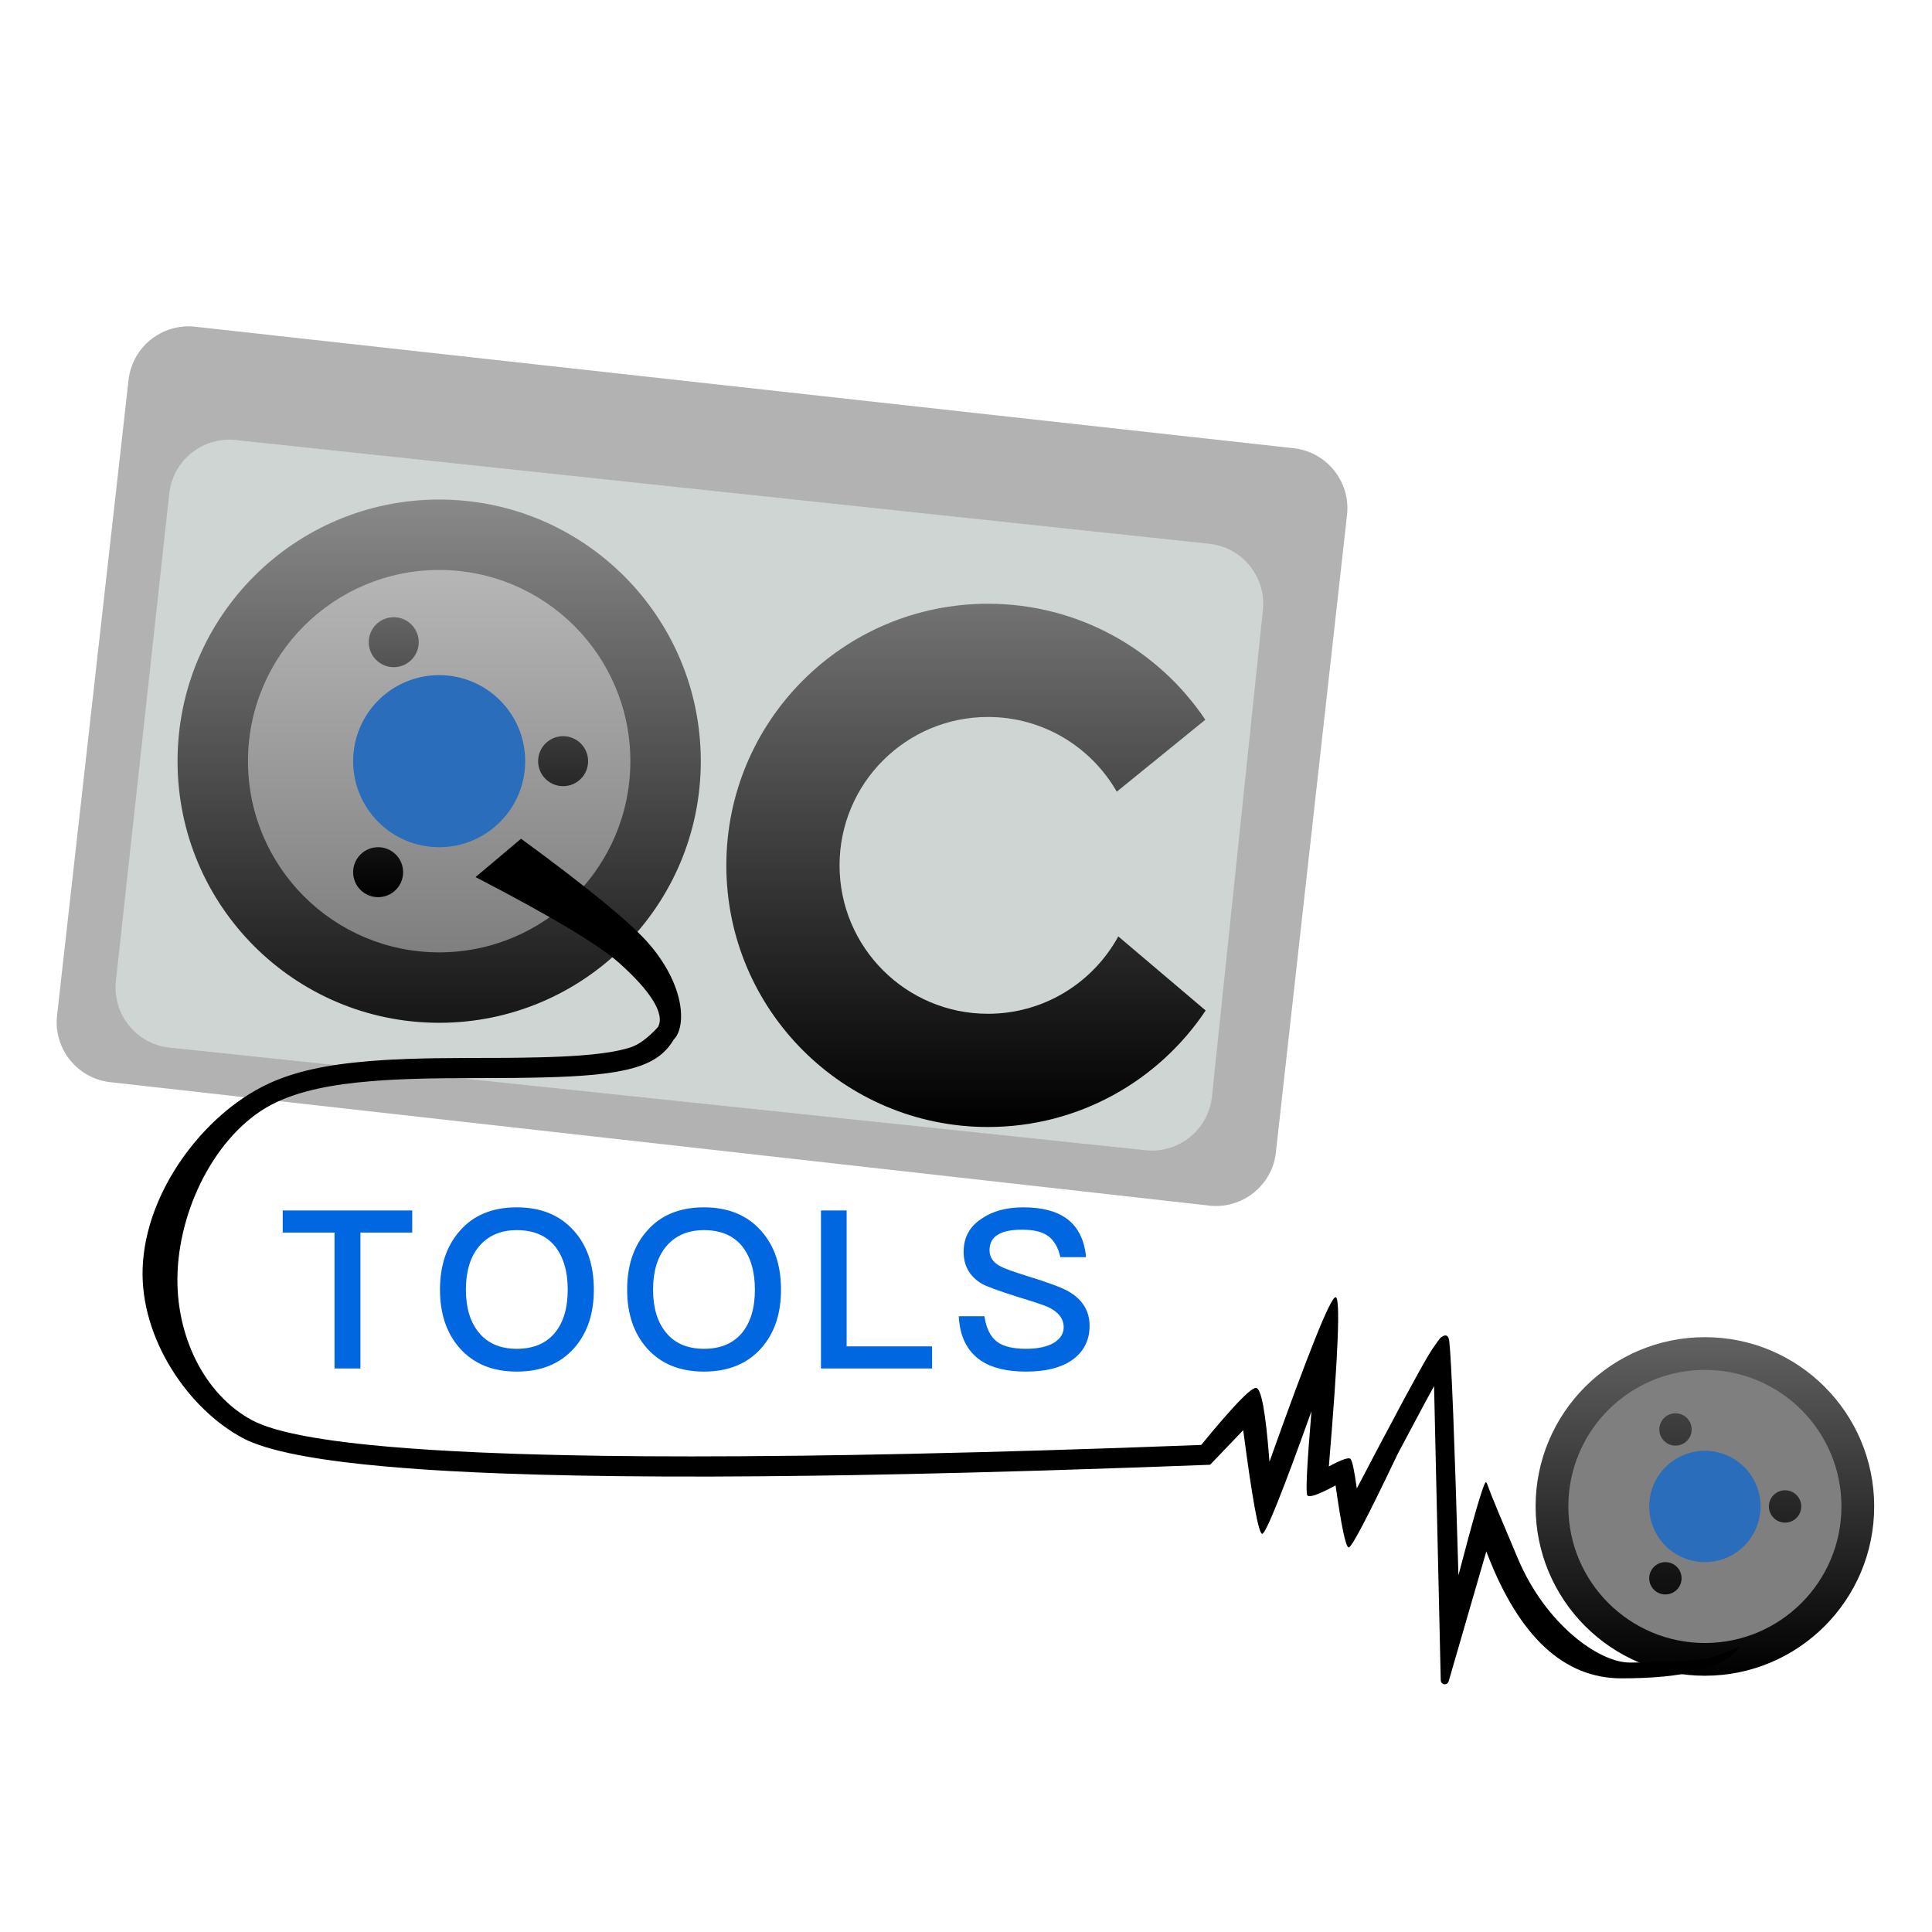 <svg xmlns="http://www.w3.org/2000/svg" width="96" height="96" viewBox="0 0 96 96">
  <defs>
    <filter id="com.apps.qctools-a" width="126.5%" height="135.4%" x="-13.2%" y="-17.7%" filterUnits="objectBoundingBox">
      <feOffset dy="2" in="SourceAlpha" result="shadowOffsetOuter1"/>
      <feGaussianBlur in="shadowOffsetOuter1" result="shadowBlurOuter1" stdDeviation="2"/>
      <feColorMatrix in="shadowBlurOuter1" result="shadowMatrixOuter1" values="0 0 0 0 0   0 0 0 0 0   0 0 0 0 0  0 0 0 0.2 0"/>
      <feMerge>
        <feMergeNode in="shadowMatrixOuter1"/>
        <feMergeNode in="SourceGraphic"/>
      </feMerge>
    </filter>
    <linearGradient id="com.apps.qctools-b" x1="50%" x2="50%" y1="0%" y2="100%">
      <stop offset="0%" stop-color="#898989"/>
      <stop offset="100%"/>
    </linearGradient>
    <linearGradient id="com.apps.qctools-c" x1="50%" x2="50%" y1="0%" y2="100%">
      <stop offset="0%" stop-color="#B6B6B6"/>
      <stop offset="100%" stop-color="#7F7F7F"/>
    </linearGradient>
    <linearGradient id="com.apps.qctools-d" x1="50%" x2="50%" y1="0%" y2="100%">
      <stop offset="0%" stop-color="#646464"/>
      <stop offset="100%"/>
    </linearGradient>
    <linearGradient id="com.apps.qctools-e" x1="50%" x2="50%" y1="-40.419%" y2="100%">
      <stop offset="0%" stop-color="#898989"/>
      <stop offset="100%"/>
    </linearGradient>
    <linearGradient id="com.apps.qctools-f" x1="50%" x2="50%" y1="-30.489%" y2="129.008%">
      <stop offset="0%" stop-color="#4F4F4F"/>
      <stop offset="100%"/>
    </linearGradient>
  </defs>
  <g fill="none" fill-rule="evenodd" filter="url(#com.apps.qctools-a)" transform="translate(2.5 13.906)">
    <path fill="#B2B2B2" d="M3.887,2.976 L0.335,34.551 C0.15,36.197 1.334,37.682 2.981,37.868 C2.981,37.868 2.981,37.868 2.981,37.867 L57.584,43.999 C59.23,44.186 60.715,43.001 60.9,41.355 C60.9,41.354 60.9,41.353 60.898,41.352 L64.433,9.68 C64.617,8.034 63.431,6.55 61.784,6.366 C61.783,6.366 61.782,6.366 61.781,6.366 L7.198,0.329 C5.554,0.147 4.072,1.331 3.887,2.976 Z"/>
    <path fill="#CFD5D3" d="M5.911,8.615 L3.259,32.84 C3.079,34.487 4.268,35.969 5.915,36.149 C5.919,36.149 5.923,36.15 5.928,36.15 L54.426,41.248 C56.073,41.422 57.549,40.227 57.723,38.579 C57.723,38.579 57.723,38.578 57.722,38.578 L60.253,14.409 C60.426,12.763 59.233,11.289 57.588,11.114 L9.211,5.959 C7.567,5.783 6.091,6.972 5.911,8.615 Z"/>
    <g transform="translate(6.322 8.916)">
      <path fill="url(#com.apps.qctools-b)" d="M40.269,5.178 C44.77,5.178 48.737,7.466 51.07,10.942 L46.67,14.516 C45.399,12.298 43.008,10.804 40.269,10.804 C36.196,10.804 32.895,14.106 32.895,18.178 C32.895,22.25 36.196,25.552 40.269,25.552 C43.063,25.552 45.494,23.998 46.745,21.707 L51.087,25.389 C48.756,28.879 44.781,31.178 40.269,31.178 C33.089,31.178 27.269,25.358 27.269,18.178 C27.269,10.998 33.089,5.178 40.269,5.178 Z M13,0 C20.18,0 26,5.82 26,13 C26,20.18 20.18,26 13,26 C5.82,26 0,20.18 0,13 C0,5.82 5.82,0 13,0 Z"/>
      <circle cx="13" cy="13" r="9.5" fill="url(#com.apps.qctools-c)"/>
      <circle cx="13" cy="13" r="4.275" fill="#2A6DBB"/>
      <path fill="url(#com.apps.qctools-d)" d="M9.967,17.275 C10.653,17.275 11.209,17.831 11.209,18.516 C11.209,19.202 10.653,19.758 9.967,19.758 C9.281,19.758 8.725,19.202 8.725,18.516 C8.725,17.831 9.281,17.275 9.967,17.275 Z M19.159,11.758 C19.845,11.758 20.401,12.314 20.401,13 C20.401,13.686 19.845,14.242 19.159,14.242 C18.473,14.242 17.917,13.686 17.917,13 C17.917,12.314 18.473,11.758 19.159,11.758 Z M10.743,5.846 C11.428,5.846 11.984,6.402 11.984,7.088 C11.984,7.773 11.428,8.329 10.743,8.329 C10.057,8.329 9.501,7.773 9.501,7.088 C9.501,6.402 10.057,5.846 10.743,5.846 Z"/>
    </g>
    <g transform="translate(73.803 50.537)">
      <circle cx="8.412" cy="8.412" r="8.412" fill="url(#com.apps.qctools-e)"/>
      <circle cx="8.412" cy="8.412" r="6.785" fill="#7F7F7F"/>
      <circle cx="8.412" cy="8.412" r="2.766" fill="#2A6DBB"/>
      <path fill="url(#com.apps.qctools-f)" d="M6.449,11.178 C6.893,11.178 7.253,11.537 7.253,11.981 C7.253,12.425 6.893,12.784 6.449,12.784 C6.005,12.784 5.646,12.425 5.646,11.981 C5.646,11.537 6.005,11.178 6.449,11.178 Z M12.397,7.608 C12.841,7.608 13.2,7.968 13.2,8.412 C13.2,8.855 12.841,9.215 12.397,9.215 C11.953,9.215 11.593,8.855 11.593,8.412 C11.593,7.968 11.953,7.608 12.397,7.608 Z M6.951,3.783 C7.395,3.783 7.754,4.142 7.754,4.586 C7.754,5.03 7.395,5.389 6.951,5.389 C6.507,5.389 6.148,5.03 6.148,4.586 C6.148,4.142 6.507,3.783 6.951,3.783 Z"/>
    </g>
    <path fill="#000" fill-rule="nonzero" d="M21.13,27.676 L23.392,25.77 C26.798,28.263 28.937,30.027 29.807,31.062 C31.536,33.116 31.578,35.031 31.034,35.686 L30.969,35.759 L30.939,35.811 C30.53,36.472 29.926,36.902 28.907,37.181 L28.588,37.26 C28.312,37.322 28.008,37.375 27.673,37.42 L27.257,37.47 L26.81,37.514 L26.33,37.551 L25.817,37.582 L25.269,37.607 L24.685,37.626 L24.063,37.641 L23.058,37.656 L21.96,37.662 L19.653,37.67 L18.646,37.686 L17.829,37.71 C17.433,37.724 17.053,37.742 16.689,37.764 L15.982,37.814 C13.925,37.98 12.416,38.305 11.22,38.869 C8.441,40.179 6.456,43.862 6.322,47.33 C6.201,50.471 7.673,53.411 10.036,54.669 C10.106,54.707 10.181,54.743 10.261,54.779 L10.515,54.886 C10.605,54.921 10.699,54.955 10.799,54.989 L11.113,55.088 C11.167,55.104 11.223,55.121 11.28,55.137 L11.639,55.231 L12.026,55.322 L12.444,55.409 C12.516,55.423 12.589,55.438 12.664,55.452 L13.126,55.534 L13.617,55.612 L14.138,55.688 L14.689,55.76 L15.269,55.828 L15.879,55.893 L16.849,55.983 L17.886,56.066 L18.989,56.141 L20.158,56.208 L21.394,56.268 L23.144,56.335 L24.534,56.375 L25.99,56.408 L27.512,56.434 L29.644,56.455 L31.893,56.462 L34.26,56.454 L37.382,56.426 L40.011,56.387 L42.757,56.333 L46.354,56.247 L49.362,56.161 L53.285,56.035 L57.188,55.892 C58.736,54.002 59.642,53.057 59.907,53.057 C60.171,53.057 60.395,54.281 60.579,56.728 C62.521,51.275 63.616,48.549 63.864,48.549 C64.112,48.549 64,51.353 63.53,56.961 C64.162,56.618 64.521,56.494 64.608,56.587 C64.694,56.681 64.798,57.171 64.919,58.055 L65.959,56.074 L67.278,53.595 L68.007,52.261 L68.373,51.615 L68.515,51.376 L68.652,51.156 L68.758,51.005 C68.819,50.925 69.034,50.586 69.119,50.537 C69.158,50.514 69.46,50.259 69.515,50.754 C69.624,51.727 69.776,55.599 69.969,62.369 C70.701,59.564 71.145,58.032 71.302,57.773 C71.328,57.732 71.36,57.712 71.425,57.903 C71.623,58.48 72.293,60.04 72.918,61.526 C74.292,64.794 76.946,66.705 78.477,66.705 C80.282,66.705 81.608,66.633 82.455,66.49 L83.939,65.929 C83.135,67.005 81.187,67.49 78.068,67.49 C75.205,67.49 72.996,65.414 71.425,61.367 L71.355,61.181 L69.482,67.641 C69.451,67.747 69.34,67.808 69.234,67.777 C69.15,67.753 69.092,67.677 69.09,67.59 L68.758,52.968 L68.758,52.968 L68.301,53.805 L66.96,56.32 C65.478,59.431 64.665,60.987 64.519,60.987 C64.373,60.987 64.155,59.959 63.864,57.903 C63.011,58.365 62.542,58.528 62.458,58.392 C62.374,58.256 62.444,56.865 62.666,54.218 C61.212,58.278 60.396,60.308 60.217,60.308 C60.039,60.308 59.725,58.592 59.275,55.159 L57.63,56.877 L54.095,57.007 L49.317,57.164 L45.541,57.269 L42.654,57.337 L39.885,57.391 L37.887,57.421 L35.326,57.449 L32.883,57.463 L30.559,57.461 L28.352,57.445 L26.264,57.415 L24.294,57.369 L22.442,57.309 L21.13,57.255 L19.884,57.192 L19.09,57.145 L18.325,57.095 L17.59,57.04 L16.542,56.952 L15.56,56.856 L14.644,56.751 L14.07,56.677 L13.525,56.599 L13.01,56.517 C12.926,56.503 12.844,56.489 12.763,56.474 L12.291,56.387 L11.849,56.296 L11.435,56.201 L11.051,56.102 L10.696,55.999 L10.37,55.893 L10.073,55.783 L9.805,55.67 C9.721,55.631 9.641,55.592 9.567,55.552 C6.838,54.099 4.463,50.591 4.588,47.106 C4.726,43.273 7.645,39.448 10.793,37.964 C12.105,37.346 13.697,36.998 15.84,36.821 L16.574,36.768 C16.7,36.761 16.828,36.753 16.958,36.747 L17.758,36.711 L18.605,36.687 C18.75,36.683 18.897,36.68 19.046,36.678 L20.71,36.664 L22.672,36.659 L23.349,36.651 L24.289,36.633 L24.869,36.616 L25.411,36.594 L25.918,36.567 L26.39,36.535 L26.829,36.497 L27.236,36.453 C27.301,36.446 27.365,36.438 27.427,36.429 L27.788,36.377 C27.846,36.367 27.902,36.358 27.957,36.348 L28.275,36.285 C28.376,36.263 28.472,36.239 28.565,36.215 L28.828,36.138 C29.246,36.003 29.701,35.666 30.194,35.128 C30.559,34.468 29.807,33.319 28.275,31.951 C27.253,31.039 24.871,29.614 21.13,27.676 Z"/>
    <path fill="#0067E0" fill-rule="nonzero" d="M15.409,52.094 L15.409,45.34 L17.983,45.34 L17.983,44.24 L11.548,44.24 L11.548,45.34 L14.122,45.34 L14.122,52.094 L15.409,52.094 Z M23.18,52.248 C24.383,52.248 25.329,51.863 26.018,51.093 C26.678,50.353 27.008,49.381 27.008,48.178 C27.008,46.961 26.678,45.986 26.018,45.252 C25.329,44.475 24.383,44.086 23.18,44.086 C21.963,44.086 21.017,44.479 20.342,45.263 C19.689,46.004 19.363,46.976 19.363,48.178 C19.363,49.374 19.689,50.342 20.342,51.082 C21.031,51.86 21.977,52.248 23.18,52.248 Z M23.18,51.115 C22.359,51.115 21.728,50.844 21.288,50.301 C20.863,49.781 20.65,49.073 20.65,48.178 C20.65,47.276 20.863,46.565 21.288,46.044 C21.743,45.494 22.373,45.219 23.18,45.219 C24.001,45.219 24.628,45.48 25.061,46 C25.494,46.536 25.71,47.262 25.71,48.178 C25.71,49.095 25.494,49.814 25.061,50.334 C24.621,50.855 23.994,51.115 23.18,51.115 Z M32.48,52.248 C33.683,52.248 34.629,51.863 35.318,51.093 C35.978,50.353 36.308,49.381 36.308,48.178 C36.308,46.961 35.978,45.986 35.318,45.252 C34.629,44.475 33.683,44.086 32.48,44.086 C31.263,44.086 30.317,44.479 29.642,45.263 C28.989,46.004 28.663,46.976 28.663,48.178 C28.663,49.374 28.989,50.342 29.642,51.082 C30.331,51.86 31.277,52.248 32.48,52.248 Z M32.48,51.115 C31.659,51.115 31.028,50.844 30.588,50.301 C30.163,49.781 29.95,49.073 29.95,48.178 C29.95,47.276 30.163,46.565 30.588,46.044 C31.043,45.494 31.673,45.219 32.48,45.219 C33.301,45.219 33.928,45.48 34.361,46 C34.794,46.536 35.01,47.262 35.01,48.178 C35.01,49.095 34.794,49.814 34.361,50.334 C33.921,50.855 33.294,51.115 32.48,51.115 Z M43.815,52.094 L43.815,50.994 L39.569,50.994 L39.569,44.24 L38.293,44.24 L38.293,52.094 L43.815,52.094 Z M48.484,52.248 C49.481,52.248 50.259,52.047 50.816,51.643 C51.366,51.233 51.641,50.675 51.641,49.971 C51.641,49.245 51.3,48.681 50.618,48.277 C50.281,48.079 49.595,47.823 48.561,47.507 C47.842,47.28 47.395,47.119 47.219,47.023 C46.852,46.833 46.669,46.565 46.669,46.22 C46.669,45.839 46.83,45.568 47.153,45.406 C47.41,45.267 47.787,45.197 48.286,45.197 C48.873,45.197 49.305,45.304 49.584,45.516 C49.877,45.729 50.079,46.077 50.189,46.561 L50.189,46.561 L51.465,46.561 C51.384,45.703 51.069,45.069 50.519,44.658 C50.006,44.277 49.283,44.086 48.352,44.086 C47.501,44.086 46.805,44.277 46.262,44.658 C45.675,45.047 45.382,45.593 45.382,46.297 C45.382,46.994 45.683,47.522 46.284,47.881 C46.511,48.013 47.113,48.233 48.088,48.541 C48.931,48.798 49.441,48.97 49.617,49.058 C50.108,49.3 50.354,49.63 50.354,50.048 C50.354,50.364 50.185,50.624 49.848,50.829 C49.511,51.02 49.056,51.115 48.484,51.115 C47.846,51.115 47.369,51.002 47.054,50.774 C46.717,50.525 46.504,50.1 46.416,49.498 L46.416,49.498 L45.14,49.498 C45.191,50.496 45.551,51.225 46.218,51.687 C46.761,52.061 47.516,52.248 48.484,52.248 Z"/>
  </g>
</svg>
